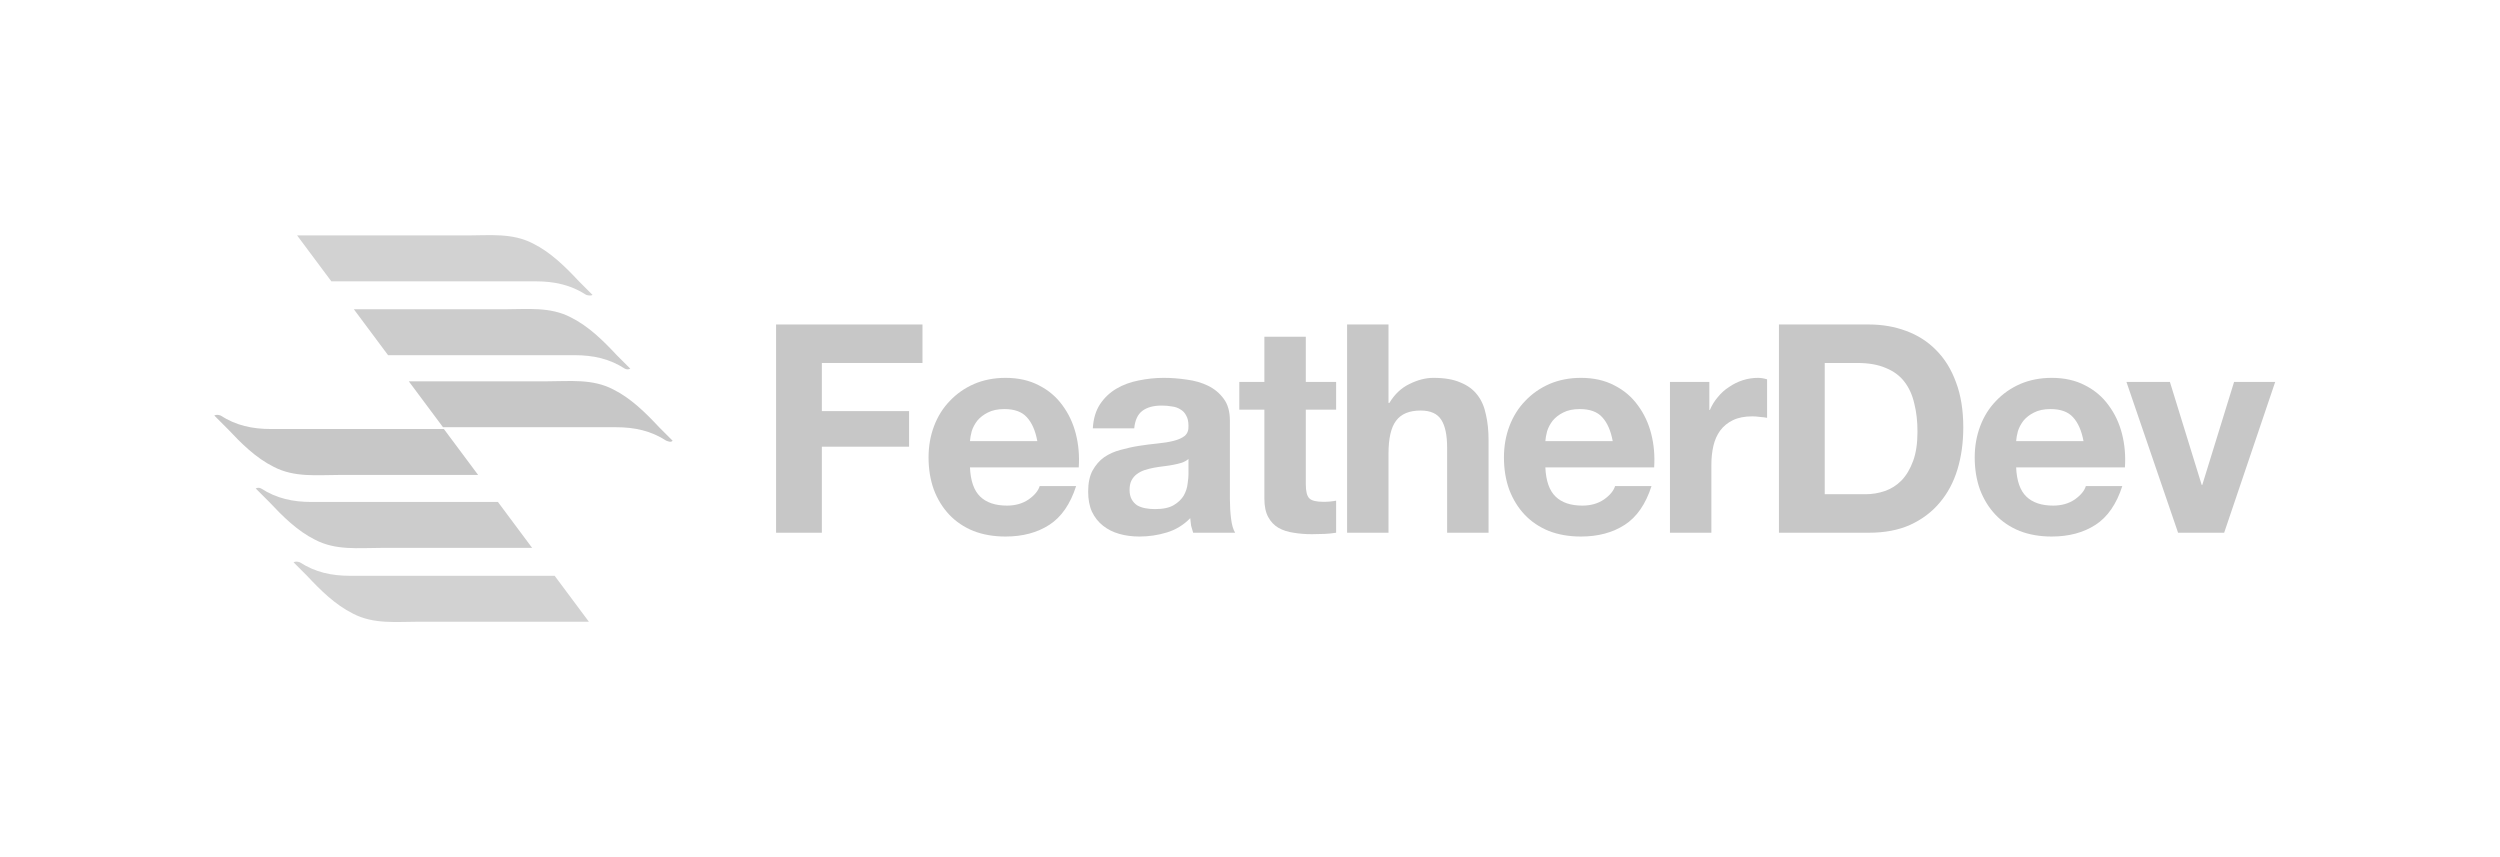 <svg width="140" height="48" viewBox="0 0 140 48" fill="none" xmlns="http://www.w3.org/2000/svg">
<path opacity="0.8" d="M33.179 16.512C32.927 16.26 32.675 16.008 32.422 15.755C31.666 14.949 30.859 14.142 29.851 13.638C28.691 13.033 27.43 13.184 26.17 13.184C24.253 13.184 19.463 13.184 16.639 13.184L18.555 15.755C22.035 15.755 27.481 15.755 30.002 15.755C31.061 15.755 31.969 15.957 32.826 16.512C32.977 16.562 33.128 16.562 33.179 16.512Z" fill="#C7C7C7"/>
<path opacity="0.9" d="M35.297 20.647C35.044 20.395 34.792 20.143 34.54 19.89C33.784 19.084 32.977 18.277 31.968 17.773C30.809 17.168 29.548 17.319 28.287 17.319C26.623 17.319 22.64 17.319 19.816 17.319L21.732 19.89C25.161 19.89 29.851 19.89 32.17 19.89C33.229 19.89 34.137 20.092 34.994 20.647C35.095 20.697 35.196 20.697 35.297 20.647Z" fill="#C7C7C7"/>
<path d="M37.667 24.681C37.415 24.429 37.163 24.177 36.91 23.924C36.154 23.118 35.347 22.311 34.339 21.807C33.179 21.201 31.918 21.353 30.658 21.353C29.094 21.353 25.666 21.353 22.892 21.353L24.808 23.924C28.136 23.924 32.372 23.924 34.49 23.924C35.549 23.924 36.457 24.126 37.314 24.681C37.465 24.731 37.566 24.782 37.667 24.681Z" fill="#C7C7C7"/>
<path opacity="0.8" d="M16.438 31.488C16.69 31.74 16.942 31.992 17.194 32.245C17.95 33.051 18.757 33.858 19.766 34.362C20.925 34.968 22.186 34.816 23.447 34.816H32.977L31.061 32.245C27.582 32.245 22.136 32.245 19.614 32.245C18.555 32.245 17.648 32.043 16.791 31.488C16.639 31.438 16.538 31.438 16.438 31.488Z" fill="#C7C7C7"/>
<path opacity="0.9" d="M14.32 27.354C14.572 27.606 14.824 27.858 15.076 28.11C15.833 28.917 16.639 29.724 17.648 30.228C18.808 30.833 20.068 30.682 21.329 30.682H29.8L27.884 28.11C24.455 28.11 19.766 28.11 17.446 28.11C16.387 28.11 15.48 27.908 14.622 27.354C14.521 27.303 14.421 27.303 14.32 27.354Z" fill="#C7C7C7"/>
<path d="M12 23.269C12.252 23.521 12.504 23.773 12.756 24.025C13.513 24.832 14.32 25.639 15.328 26.143C16.488 26.748 17.748 26.597 19.009 26.597H26.775L24.858 24.025C21.53 24.025 17.295 24.025 15.177 24.025C14.118 24.025 13.21 23.823 12.353 23.269C12.202 23.218 12.101 23.218 12 23.269Z" fill="#C7C7C7"/>
<path d="M43.46 18.171V29.833H46.024V25.015H50.908V23.022H46.024V20.327H51.659V18.171H43.46Z" fill="#C7C7C7"/>
<path d="M58.091 24.705H54.318C54.329 24.541 54.361 24.356 54.416 24.149C54.481 23.942 54.585 23.747 54.726 23.561C54.879 23.376 55.075 23.224 55.314 23.104C55.565 22.973 55.875 22.908 56.245 22.908C56.812 22.908 57.231 23.061 57.503 23.365C57.786 23.67 57.982 24.117 58.091 24.705ZM54.318 26.175H60.41C60.454 25.521 60.399 24.895 60.247 24.296C60.094 23.698 59.844 23.164 59.496 22.696C59.158 22.227 58.722 21.857 58.189 21.585C57.655 21.302 57.029 21.16 56.311 21.16C55.668 21.16 55.08 21.275 54.547 21.503C54.024 21.732 53.572 22.048 53.191 22.451C52.81 22.843 52.516 23.311 52.309 23.855C52.102 24.4 51.999 24.988 51.999 25.619C51.999 26.273 52.097 26.872 52.293 27.416C52.499 27.96 52.788 28.429 53.158 28.821C53.529 29.213 53.98 29.518 54.514 29.735C55.047 29.942 55.646 30.046 56.311 30.046C57.269 30.046 58.086 29.828 58.761 29.392C59.436 28.957 59.937 28.233 60.263 27.22H58.222C58.145 27.481 57.938 27.732 57.601 27.971C57.263 28.2 56.861 28.314 56.392 28.314C55.739 28.314 55.238 28.146 54.89 27.808C54.541 27.471 54.351 26.926 54.318 26.175Z" fill="#C7C7C7"/>
<path d="M61.198 23.986C61.23 23.442 61.367 22.99 61.606 22.63C61.846 22.271 62.151 21.983 62.521 21.765C62.891 21.547 63.305 21.395 63.762 21.307C64.23 21.209 64.699 21.16 65.167 21.16C65.591 21.16 66.022 21.193 66.457 21.258C66.893 21.313 67.29 21.427 67.65 21.601C68.009 21.776 68.303 22.021 68.531 22.336C68.76 22.641 68.874 23.05 68.874 23.561V27.955C68.874 28.336 68.896 28.701 68.94 29.049C68.983 29.398 69.06 29.659 69.168 29.833H66.817C66.773 29.703 66.735 29.572 66.702 29.441C66.68 29.3 66.664 29.158 66.653 29.017C66.283 29.398 65.847 29.665 65.347 29.817C64.846 29.97 64.334 30.046 63.811 30.046C63.408 30.046 63.033 29.997 62.684 29.899C62.336 29.801 62.031 29.648 61.77 29.441C61.508 29.235 61.301 28.973 61.149 28.657C61.007 28.342 60.937 27.966 60.937 27.53C60.937 27.051 61.018 26.659 61.181 26.354C61.356 26.039 61.574 25.788 61.835 25.603C62.107 25.418 62.412 25.282 62.749 25.195C63.098 25.097 63.446 25.02 63.795 24.966C64.143 24.912 64.486 24.868 64.824 24.835C65.161 24.803 65.461 24.754 65.722 24.688C65.984 24.623 66.19 24.53 66.343 24.411C66.495 24.28 66.566 24.095 66.555 23.855C66.555 23.605 66.512 23.409 66.424 23.267C66.348 23.115 66.239 23.001 66.098 22.924C65.967 22.837 65.809 22.783 65.624 22.761C65.45 22.728 65.259 22.712 65.052 22.712C64.595 22.712 64.236 22.81 63.974 23.006C63.713 23.202 63.561 23.529 63.517 23.986H61.198ZM66.555 25.701C66.457 25.788 66.332 25.859 66.18 25.913C66.038 25.957 65.88 25.995 65.706 26.028C65.543 26.06 65.368 26.088 65.183 26.109C64.998 26.131 64.813 26.158 64.628 26.191C64.454 26.224 64.279 26.267 64.105 26.322C63.942 26.376 63.795 26.452 63.664 26.55C63.544 26.637 63.446 26.752 63.37 26.893C63.294 27.035 63.256 27.215 63.256 27.432C63.256 27.639 63.294 27.814 63.37 27.955C63.446 28.097 63.55 28.211 63.681 28.298C63.811 28.374 63.964 28.429 64.138 28.461C64.312 28.494 64.492 28.51 64.677 28.51C65.134 28.51 65.488 28.434 65.739 28.282C65.989 28.129 66.174 27.95 66.294 27.743C66.414 27.525 66.484 27.307 66.506 27.089C66.539 26.872 66.555 26.697 66.555 26.567V25.701Z" fill="#C7C7C7"/>
<path d="M73.125 21.389V18.857H70.805V21.389H69.401V22.941H70.805V27.922C70.805 28.347 70.876 28.69 71.018 28.951C71.159 29.213 71.35 29.414 71.589 29.556C71.84 29.697 72.123 29.79 72.439 29.833C72.765 29.888 73.108 29.915 73.468 29.915C73.696 29.915 73.93 29.91 74.17 29.899C74.41 29.888 74.627 29.866 74.823 29.833V28.037C74.715 28.058 74.6 28.075 74.48 28.086C74.361 28.097 74.235 28.102 74.105 28.102C73.713 28.102 73.451 28.037 73.321 27.906C73.19 27.775 73.125 27.514 73.125 27.122V22.941H74.823V21.389H73.125Z" fill="#C7C7C7"/>
<path d="M75.437 18.171V29.833H77.756V25.407C77.756 24.547 77.898 23.932 78.181 23.561C78.464 23.18 78.921 22.99 79.553 22.99C80.108 22.99 80.495 23.164 80.713 23.512C80.93 23.85 81.039 24.367 81.039 25.064V29.833H83.359V24.639C83.359 24.117 83.31 23.643 83.212 23.218C83.124 22.783 82.967 22.418 82.738 22.124C82.509 21.819 82.194 21.585 81.791 21.422C81.399 21.247 80.892 21.16 80.272 21.16C79.836 21.16 79.39 21.275 78.932 21.503C78.475 21.721 78.099 22.075 77.805 22.565H77.756V18.171H75.437Z" fill="#C7C7C7"/>
<path d="M90.313 24.705H86.54C86.551 24.541 86.584 24.356 86.638 24.149C86.703 23.942 86.807 23.747 86.948 23.561C87.101 23.376 87.297 23.224 87.536 23.104C87.787 22.973 88.097 22.908 88.467 22.908C89.034 22.908 89.453 23.061 89.725 23.365C90.008 23.67 90.204 24.117 90.313 24.705ZM86.54 26.175H92.632C92.676 25.521 92.621 24.895 92.469 24.296C92.317 23.698 92.066 23.164 91.718 22.696C91.38 22.227 90.945 21.857 90.411 21.585C89.877 21.302 89.251 21.16 88.533 21.16C87.89 21.16 87.302 21.275 86.769 21.503C86.246 21.732 85.794 22.048 85.413 22.451C85.032 22.843 84.738 23.311 84.531 23.855C84.324 24.4 84.221 24.988 84.221 25.619C84.221 26.273 84.319 26.872 84.515 27.416C84.722 27.96 85.01 28.429 85.38 28.821C85.751 29.213 86.202 29.518 86.736 29.735C87.269 29.942 87.868 30.046 88.533 30.046C89.491 30.046 90.308 29.828 90.983 29.392C91.658 28.957 92.159 28.233 92.485 27.22H90.444C90.367 27.481 90.16 27.732 89.823 27.971C89.485 28.2 89.082 28.314 88.614 28.314C87.961 28.314 87.46 28.146 87.112 27.808C86.763 27.471 86.573 26.926 86.54 26.175Z" fill="#C7C7C7"/>
<path d="M93.518 21.389V29.833H95.837V26.028C95.837 25.647 95.875 25.293 95.951 24.966C96.028 24.639 96.153 24.356 96.327 24.117C96.512 23.866 96.752 23.67 97.046 23.529C97.34 23.387 97.699 23.316 98.124 23.316C98.265 23.316 98.412 23.327 98.565 23.349C98.717 23.36 98.848 23.376 98.957 23.398V21.242C98.772 21.188 98.603 21.16 98.451 21.16C98.156 21.16 97.873 21.204 97.601 21.291C97.329 21.378 97.073 21.503 96.834 21.667C96.594 21.819 96.382 22.01 96.197 22.238C96.011 22.456 95.864 22.696 95.755 22.957H95.723V21.389H93.518Z" fill="#C7C7C7"/>
<path d="M102.185 27.677V20.327H104.015C104.646 20.327 105.174 20.42 105.599 20.605C106.035 20.779 106.383 21.035 106.644 21.373C106.906 21.71 107.091 22.119 107.2 22.598C107.32 23.066 107.379 23.594 107.379 24.182C107.379 24.825 107.298 25.369 107.134 25.815C106.971 26.262 106.753 26.627 106.481 26.91C106.209 27.182 105.899 27.378 105.55 27.498C105.202 27.617 104.842 27.677 104.472 27.677H102.185ZM99.621 18.171V29.833H104.652C105.545 29.833 106.318 29.686 106.971 29.392C107.635 29.087 108.185 28.674 108.621 28.151C109.067 27.628 109.399 27.008 109.617 26.289C109.835 25.57 109.944 24.786 109.944 23.937C109.944 22.968 109.808 22.124 109.535 21.405C109.274 20.687 108.904 20.088 108.425 19.609C107.957 19.13 107.396 18.77 106.742 18.531C106.1 18.291 105.403 18.171 104.652 18.171H99.621Z" fill="#C7C7C7"/>
<path d="M116.677 24.705H112.904C112.914 24.541 112.947 24.356 113.002 24.149C113.067 23.942 113.17 23.747 113.312 23.561C113.464 23.376 113.66 23.224 113.9 23.104C114.15 22.973 114.461 22.908 114.831 22.908C115.397 22.908 115.816 23.061 116.089 23.365C116.372 23.67 116.568 24.117 116.677 24.705ZM112.904 26.175H118.996C119.039 25.521 118.985 24.895 118.833 24.296C118.68 23.698 118.43 23.164 118.081 22.696C117.744 22.227 117.308 21.857 116.775 21.585C116.241 21.302 115.615 21.16 114.896 21.16C114.254 21.16 113.666 21.275 113.132 21.503C112.61 21.732 112.158 22.048 111.777 22.451C111.395 22.843 111.101 23.311 110.895 23.855C110.688 24.4 110.584 24.988 110.584 25.619C110.584 26.273 110.682 26.872 110.878 27.416C111.085 27.96 111.374 28.429 111.744 28.821C112.114 29.213 112.566 29.518 113.1 29.735C113.633 29.942 114.232 30.046 114.896 30.046C115.854 30.046 116.671 29.828 117.346 29.392C118.021 28.957 118.522 28.233 118.849 27.22H116.807C116.731 27.481 116.524 27.732 116.187 27.971C115.849 28.2 115.446 28.314 114.978 28.314C114.325 28.314 113.824 28.146 113.475 27.808C113.127 27.471 112.936 26.926 112.904 26.175Z" fill="#C7C7C7"/>
<path d="M124.553 29.833L127.411 21.389H125.108L123.328 27.155H123.295L121.515 21.389H119.081L121.972 29.833H124.553Z" fill="#C7C7C7"/>
</svg>
